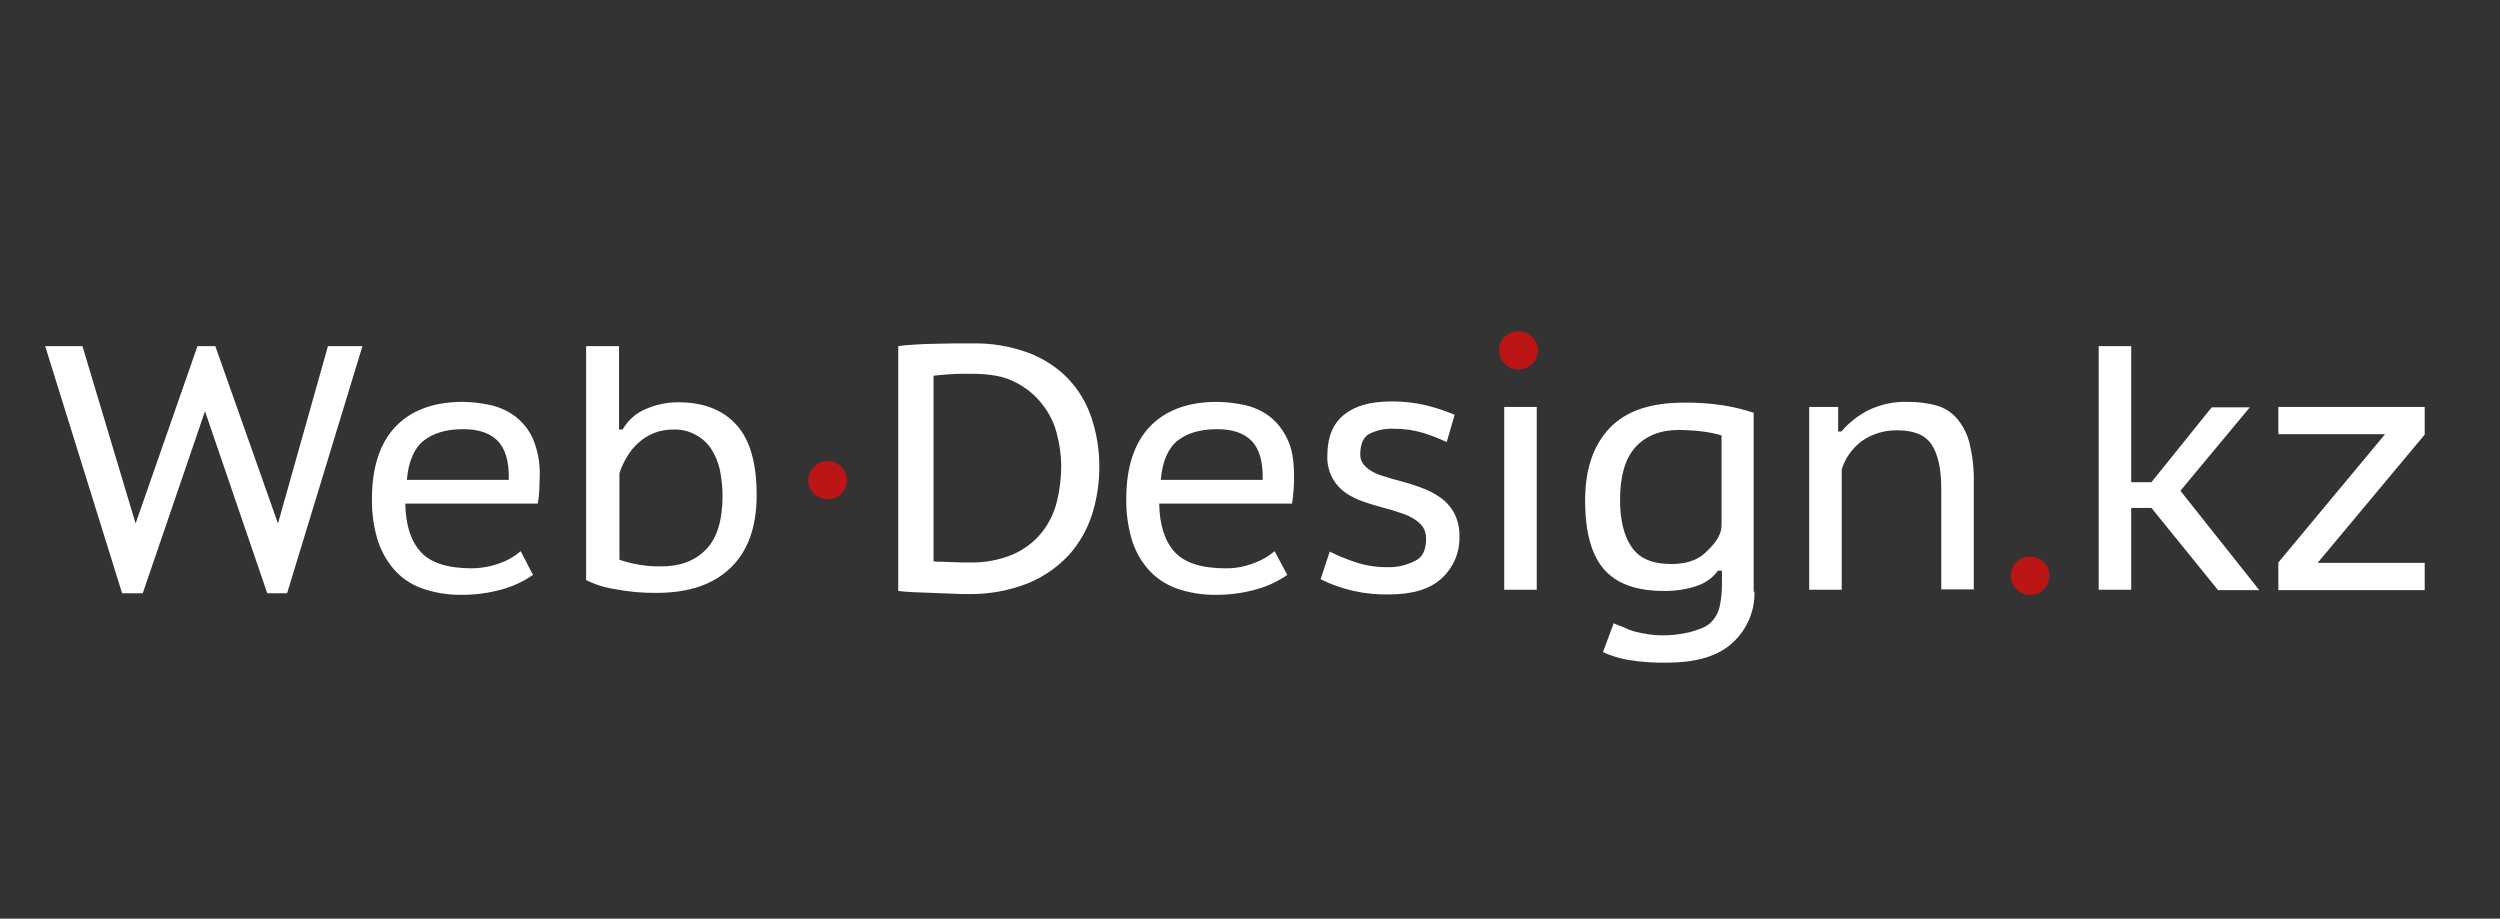 <svg width="166" height="61" viewBox="0 0 166 61" fill="none" xmlns="http://www.w3.org/2000/svg">
<rect x="0" y="0" width="166" height="61" fill="#333333" stroke="none"/>
<path d="M54.956 30.619C55.211 30.619 55.46 30.693 55.672 30.833C55.885 30.972 56.05 31.17 56.148 31.402C56.245 31.634 56.271 31.889 56.221 32.135C56.171 32.38 56.048 32.606 55.868 32.784C55.688 32.961 55.458 33.082 55.207 33.131C54.957 33.18 54.698 33.155 54.462 33.059C54.226 32.963 54.025 32.8 53.883 32.592C53.741 32.383 53.665 32.138 53.665 31.887C53.666 31.551 53.802 31.229 54.044 30.991C54.286 30.753 54.614 30.619 54.956 30.619Z" fill="#BC1515"/>
<path d="M100.828 22C101.084 22 101.333 22.074 101.545 22.214C101.757 22.353 101.923 22.551 102.02 22.783C102.118 23.015 102.144 23.27 102.094 23.516C102.044 23.762 101.921 23.988 101.741 24.165C101.56 24.342 101.33 24.463 101.08 24.512C100.83 24.561 100.57 24.536 100.335 24.44C100.099 24.344 99.897 24.181 99.755 23.973C99.614 23.764 99.538 23.519 99.538 23.268C99.536 23.101 99.568 22.935 99.632 22.78C99.696 22.626 99.791 22.485 99.911 22.367C100.031 22.249 100.175 22.155 100.332 22.092C100.49 22.029 100.658 21.998 100.828 22Z" fill="#BC1515"/>
<path d="M134.798 36.96C135.054 36.96 135.303 37.034 135.515 37.174C135.727 37.313 135.893 37.511 135.99 37.743C136.088 37.975 136.114 38.23 136.064 38.476C136.014 38.722 135.891 38.948 135.711 39.125C135.53 39.302 135.3 39.423 135.05 39.472C134.8 39.521 134.54 39.496 134.305 39.4C134.069 39.304 133.867 39.141 133.725 38.933C133.584 38.724 133.508 38.479 133.508 38.228C133.509 37.892 133.645 37.57 133.887 37.332C134.129 37.094 134.456 36.961 134.798 36.96Z" fill="#BC1515"/>
<path d="M9.004 34.76L13.112 22.983H14.297L18.458 34.76L21.776 22.983H24.067L19.063 39.393H17.747L13.612 27.306L9.478 39.393H8.109L3 22.983H5.475L9.004 34.76ZM142.856 32.016H141.513V22.983H139.354V39.16H141.513V33.725H142.856L147.28 39.186H150.019L144.779 32.586L149.387 27.047H146.859L142.856 32.016ZM35.39 38.176C34.765 38.607 34.071 38.931 33.336 39.134C32.471 39.377 31.576 39.499 30.676 39.496C29.761 39.513 28.851 39.364 27.99 39.056C27.262 38.795 26.617 38.348 26.121 37.762C25.623 37.17 25.255 36.483 25.041 35.743C24.797 34.885 24.682 33.995 24.699 33.103C24.699 31.033 25.225 29.428 26.252 28.341C27.279 27.254 28.78 26.685 30.703 26.685C31.323 26.69 31.941 26.759 32.546 26.892C33.147 27.023 33.712 27.279 34.205 27.642C34.722 28.037 35.129 28.553 35.39 29.143C35.716 29.931 35.869 30.778 35.838 31.628C35.838 31.887 35.811 32.172 35.811 32.482C35.802 32.804 35.767 33.124 35.706 33.44H26.911C26.937 34.864 27.279 35.925 27.938 36.649C28.596 37.374 29.728 37.736 31.308 37.736C31.947 37.732 32.58 37.618 33.178 37.4C33.692 37.225 34.166 36.952 34.574 36.598L35.39 38.176ZM33.784 31.861C33.81 30.619 33.547 29.765 33.02 29.247C32.493 28.729 31.73 28.496 30.755 28.496C29.649 28.496 28.78 28.755 28.148 29.247C27.516 29.739 27.121 30.619 27.016 31.861H33.784ZM38.945 22.983H41.104V28.522H41.341C41.689 27.907 42.236 27.425 42.895 27.151C43.568 26.861 44.294 26.712 45.028 26.711C46.74 26.711 48.03 27.228 48.925 28.238C49.821 29.247 50.242 30.8 50.242 32.871C50.242 34.993 49.663 36.598 48.504 37.711C47.345 38.824 45.713 39.367 43.606 39.367C42.66 39.379 41.715 39.293 40.788 39.108C40.136 39.013 39.504 38.812 38.919 38.513V22.983H38.945ZM44.738 28.522C44.288 28.512 43.84 28.592 43.422 28.755C43.041 28.905 42.693 29.125 42.395 29.402C42.092 29.672 41.834 29.986 41.631 30.334C41.422 30.676 41.254 31.041 41.131 31.421V37.167C42.027 37.476 42.972 37.625 43.922 37.607C45.16 37.607 46.134 37.245 46.871 36.494C47.609 35.743 47.977 34.553 47.977 32.896C47.972 32.314 47.91 31.733 47.793 31.162C47.681 30.676 47.485 30.212 47.214 29.791C46.961 29.412 46.618 29.101 46.213 28.885C45.766 28.629 45.255 28.503 44.738 28.522ZM59.643 22.983C59.959 22.932 60.328 22.906 60.749 22.88C61.17 22.854 61.592 22.828 62.039 22.828C62.487 22.828 62.935 22.802 63.356 22.802H64.541C65.816 22.773 67.086 22.984 68.28 23.424C69.276 23.794 70.175 24.378 70.914 25.132C71.616 25.874 72.146 26.757 72.467 27.72C72.823 28.78 73.001 29.89 72.994 31.007C72.997 32.069 72.837 33.124 72.52 34.139C72.207 35.131 71.687 36.048 70.993 36.831C70.24 37.648 69.314 38.293 68.28 38.72C67.01 39.225 65.648 39.471 64.278 39.445C64.014 39.445 63.646 39.445 63.198 39.419C62.75 39.393 62.303 39.393 61.829 39.367C61.355 39.341 60.933 39.341 60.512 39.315C60.091 39.289 59.827 39.264 59.643 39.238V22.983ZM64.62 24.821H63.909C63.654 24.817 63.399 24.826 63.145 24.847C62.908 24.873 62.671 24.873 62.461 24.899C62.25 24.925 62.092 24.925 61.987 24.951V37.271C62.134 37.297 62.285 37.305 62.434 37.296C62.671 37.296 62.908 37.322 63.145 37.322C63.382 37.322 63.646 37.348 63.856 37.348H64.33C65.342 37.381 66.349 37.195 67.28 36.805C68.02 36.476 68.67 35.98 69.176 35.355C69.654 34.752 69.995 34.054 70.176 33.311C70.368 32.531 70.465 31.732 70.466 30.929C70.459 30.213 70.361 29.5 70.176 28.807C69.998 28.09 69.666 27.42 69.202 26.84C68.72 26.217 68.099 25.712 67.385 25.365C66.7 25.002 65.752 24.821 64.62 24.821ZM85.476 38.176C84.851 38.607 84.157 38.931 83.422 39.134C82.557 39.377 81.662 39.499 80.762 39.496C79.847 39.511 78.937 39.362 78.076 39.056C77.353 38.785 76.71 38.341 76.207 37.762C75.704 37.173 75.335 36.485 75.127 35.743C74.883 34.885 74.768 33.995 74.785 33.103C74.785 31.033 75.311 29.428 76.338 28.341C77.365 27.254 78.866 26.685 80.789 26.685C81.409 26.691 82.026 26.761 82.632 26.892C83.233 27.023 83.799 27.279 84.291 27.642C84.8 28.044 85.206 28.559 85.476 29.143C85.792 29.765 85.924 30.593 85.924 31.628C85.924 31.887 85.924 32.172 85.897 32.482C85.871 32.793 85.845 33.129 85.792 33.44H76.97C76.997 34.864 77.339 35.925 77.997 36.649C78.656 37.374 79.788 37.736 81.368 37.736C82.008 37.745 82.643 37.631 83.238 37.4C83.75 37.221 84.223 36.949 84.633 36.598L85.476 38.176ZM83.843 31.861C83.87 30.619 83.606 29.765 83.08 29.247C82.553 28.729 81.789 28.496 80.815 28.496C79.709 28.496 78.84 28.755 78.208 29.247C77.576 29.739 77.181 30.619 77.076 31.861H83.843ZM94.693 35.769C94.699 35.496 94.626 35.227 94.482 34.993C94.319 34.774 94.113 34.589 93.876 34.449C93.605 34.284 93.312 34.154 93.007 34.061C92.691 33.958 92.323 33.828 91.98 33.751C91.533 33.621 91.059 33.492 90.611 33.336C90.172 33.196 89.755 32.996 89.373 32.741C89.002 32.485 88.696 32.148 88.478 31.758C88.227 31.288 88.109 30.761 88.136 30.231C88.136 29.04 88.504 28.134 89.242 27.539C89.979 26.944 91.006 26.659 92.323 26.659C93.166 26.647 94.007 26.743 94.824 26.944C95.426 27.102 96.015 27.301 96.589 27.539L96.062 29.351C95.566 29.121 95.056 28.922 94.535 28.755C93.904 28.563 93.247 28.467 92.586 28.471C91.992 28.435 91.4 28.56 90.874 28.833C90.506 29.066 90.321 29.532 90.321 30.179C90.314 30.412 90.389 30.64 90.532 30.826C90.685 31.014 90.873 31.172 91.085 31.292C91.341 31.439 91.615 31.552 91.901 31.628C92.217 31.732 92.533 31.835 92.876 31.913C93.357 32.036 93.832 32.183 94.298 32.353C94.755 32.511 95.189 32.728 95.588 33C95.983 33.267 96.307 33.622 96.536 34.035C96.796 34.521 96.923 35.065 96.905 35.614C96.922 36.136 96.825 36.656 96.621 37.138C96.416 37.62 96.109 38.054 95.72 38.409C94.93 39.134 93.771 39.471 92.191 39.471C90.629 39.501 89.082 39.154 87.688 38.461L88.294 36.623C88.837 36.898 89.4 37.132 89.979 37.322C90.649 37.547 91.352 37.661 92.059 37.659C92.717 37.687 93.371 37.544 93.955 37.245C94.456 37.012 94.693 36.52 94.693 35.769ZM99.88 27.021H102.04V39.16H99.88V27.021ZM116.497 39.289C116.513 39.963 116.375 40.632 116.092 41.245C115.809 41.859 115.39 42.403 114.864 42.835C113.916 43.612 112.52 44 110.703 44C109.839 44.019 108.975 43.958 108.123 43.819C107.54 43.72 106.973 43.546 106.437 43.301L107.148 41.386C107.359 41.489 107.596 41.567 107.859 41.671C108.07 41.777 108.291 41.863 108.518 41.929C108.807 42.007 109.123 42.059 109.413 42.111C109.7 42.16 109.991 42.186 110.282 42.188C110.92 42.198 111.557 42.129 112.178 41.981C112.678 41.852 113.284 41.645 113.574 41.36C113.875 41.071 114.086 40.703 114.179 40.299C114.292 39.789 114.345 39.268 114.337 38.746V37.892H114.074C113.745 38.342 113.286 38.684 112.757 38.875C112.022 39.13 111.246 39.252 110.466 39.238C108.676 39.238 107.359 38.772 106.516 37.814C105.674 36.856 105.252 35.329 105.252 33.233C105.252 31.136 105.805 29.558 106.885 28.419C107.965 27.28 109.624 26.736 111.783 26.736C112.673 26.722 113.563 26.783 114.443 26.918C115.123 27.026 115.792 27.191 116.444 27.409V39.289H116.497ZM110.967 37.452C111.915 37.452 112.678 37.219 113.205 36.727C113.732 36.235 114.311 35.64 114.311 34.864V28.911C113.906 28.792 113.492 28.705 113.073 28.652C112.54 28.587 112.004 28.553 111.467 28.548C110.256 28.548 109.281 28.936 108.597 29.687C107.912 30.438 107.57 31.628 107.57 33.181C107.57 34.527 107.833 35.588 108.333 36.313C108.86 37.089 109.729 37.452 110.967 37.452ZM128.9 39.16V32.456C128.9 31.162 128.689 30.179 128.268 29.532C127.846 28.885 127.083 28.574 126.003 28.574C125.145 28.552 124.304 28.807 123.607 29.299C122.983 29.772 122.524 30.423 122.29 31.162V39.16H120.131V27.021H122.053V28.652H122.264C122.756 28.08 123.355 27.605 124.028 27.254C124.844 26.852 125.749 26.656 126.661 26.685C127.301 26.676 127.939 26.754 128.557 26.918C129.09 27.063 129.566 27.36 129.927 27.772C130.331 28.245 130.619 28.803 130.769 29.402C130.978 30.249 131.075 31.119 131.059 31.991V39.134H128.9V39.16ZM151.283 37.348L158.367 28.833H151.283V27.021H161V28.859L153.89 37.374H161V39.186H151.283V37.348Z" fill="white"/>
</svg>
